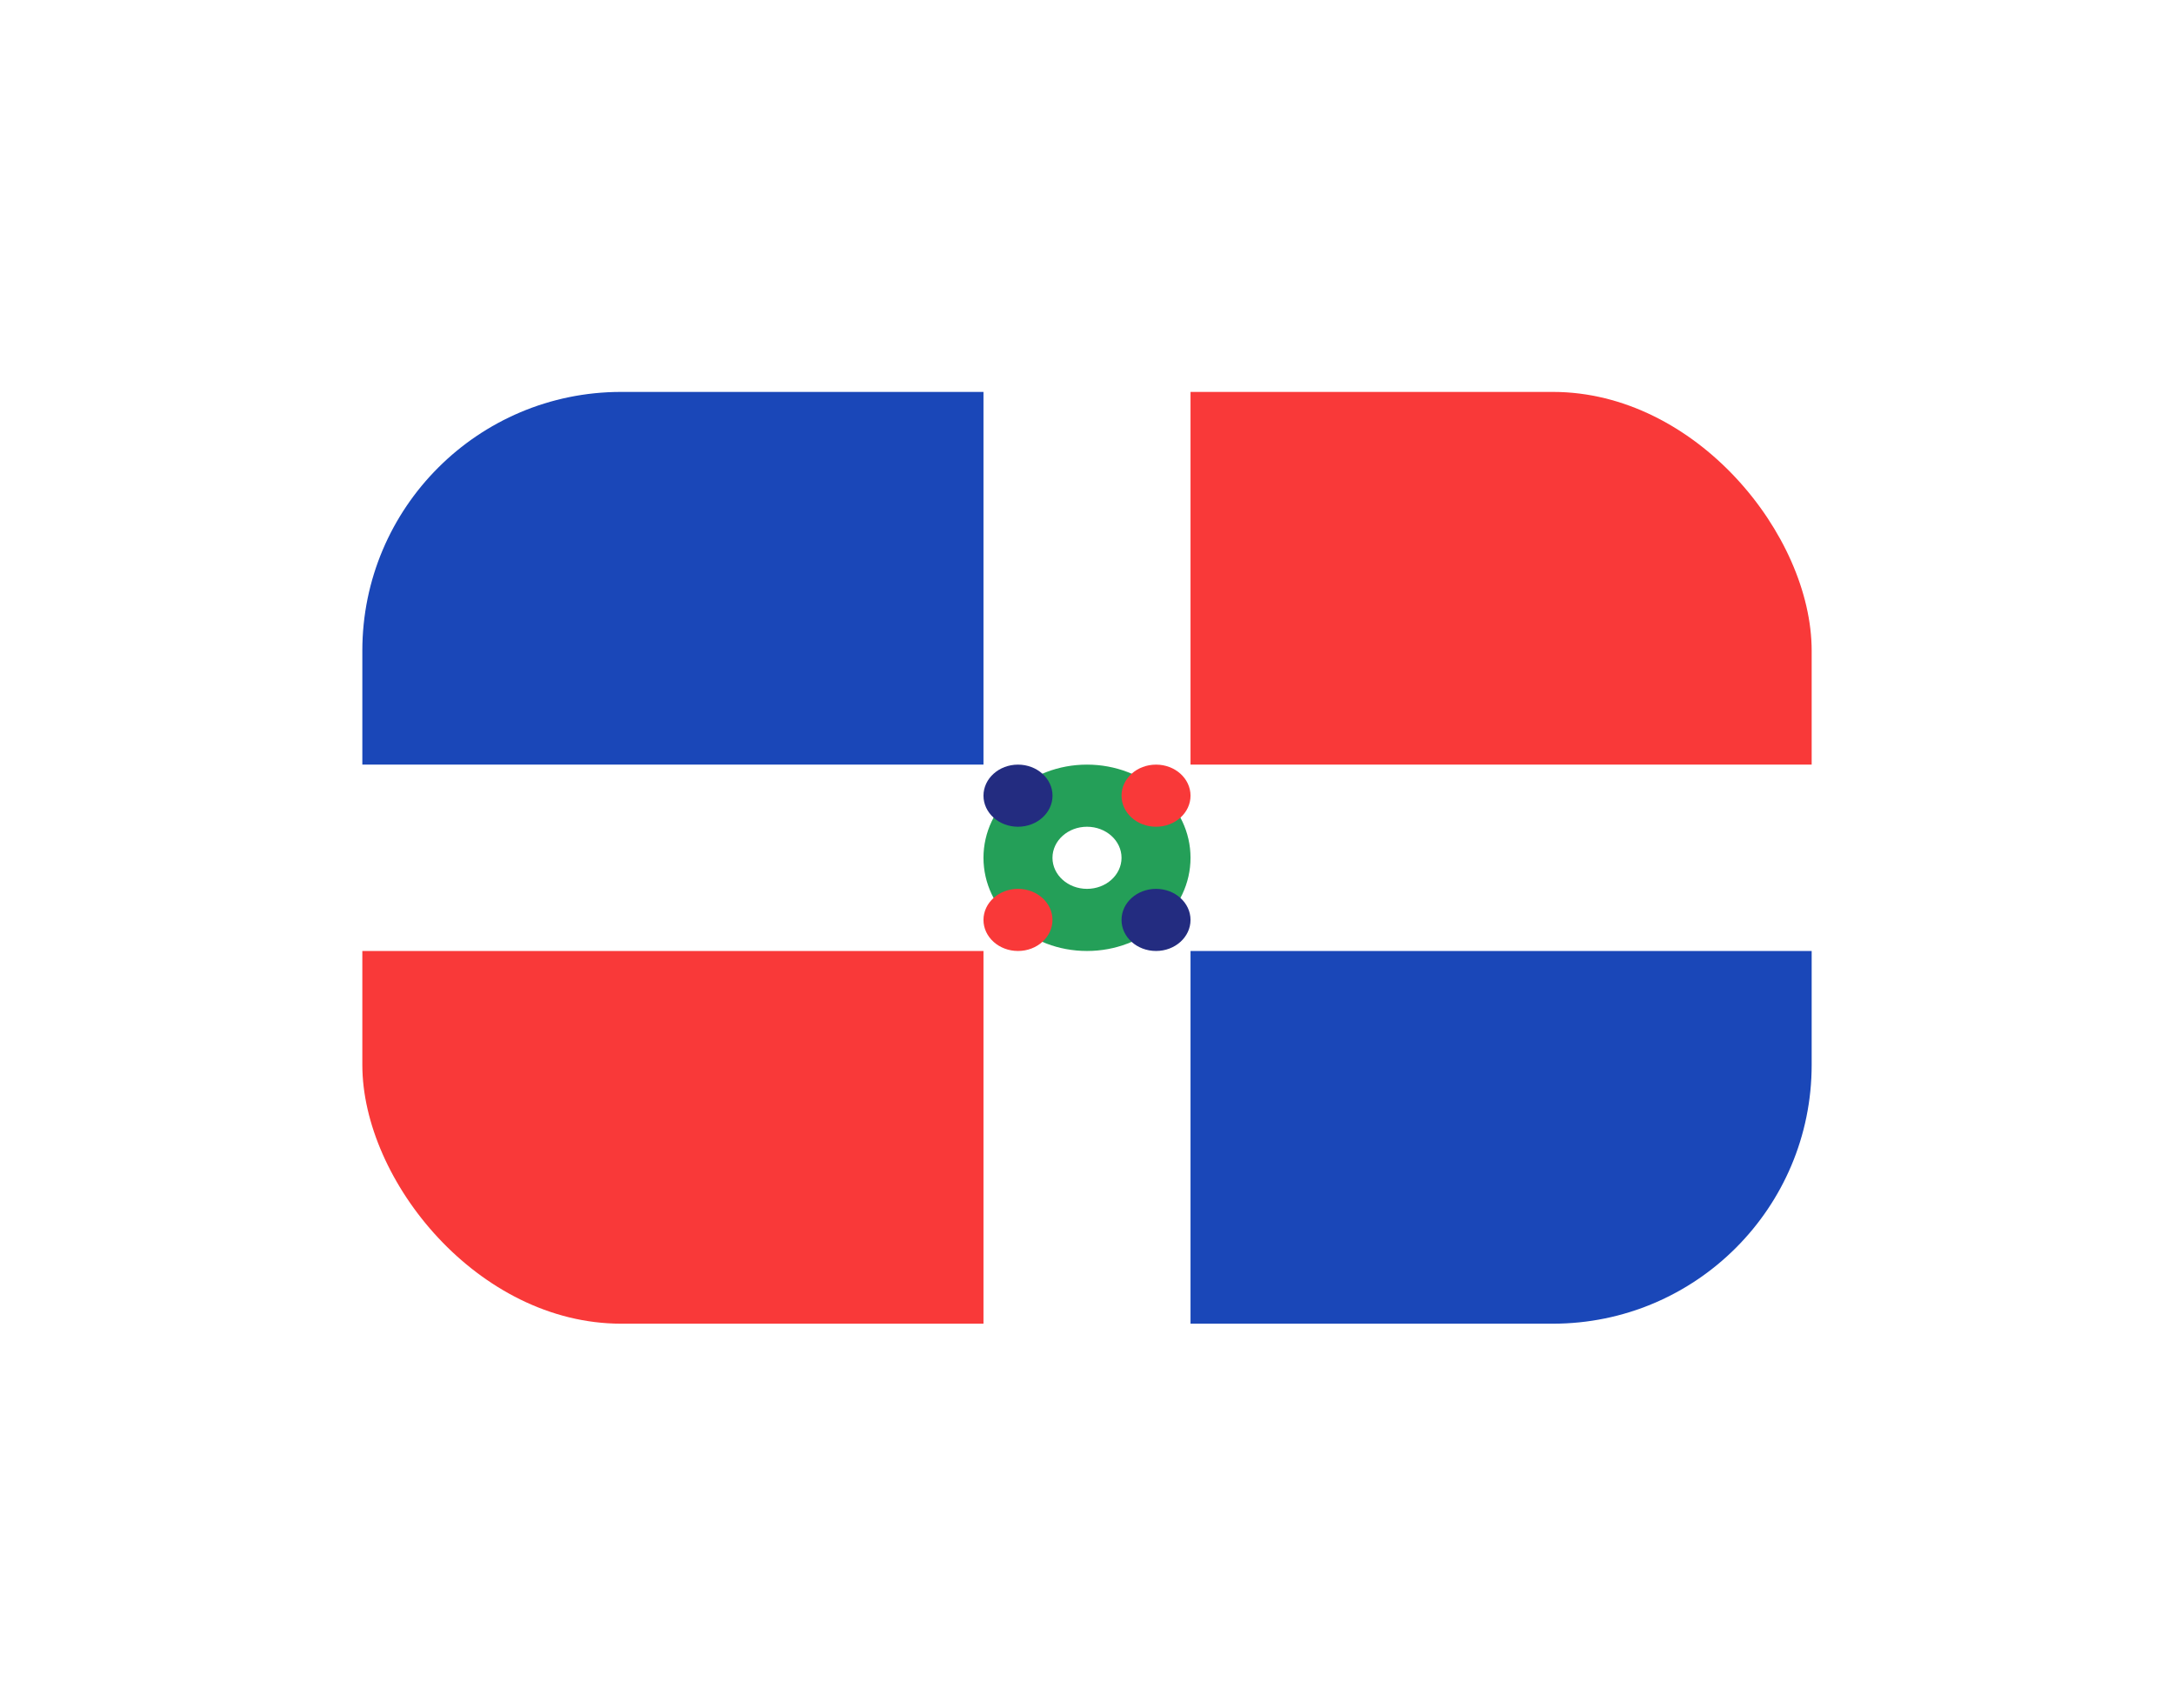 <svg width="42" height="33" viewBox="0 0 42 33" fill="none" xmlns="http://www.w3.org/2000/svg">
<g filter="url(#filter0_dd_3226_7737)">
<g clip-path="url(#clip0_3226_7737)">
<rect x="7" y="3" width="28" height="18" rx="5" fill="white"/>
<path d="M23 13.8H35V21H23V13.8Z" fill="#1A47B8"/>
<path d="M7 13.8H19V21H7V13.8Z" fill="#F93939"/>
<path d="M23 12C23 12.994 22.105 13.8 21 13.8C19.896 13.8 19 12.994 19 12C19 11.006 19.896 10.2 21 10.2C22.105 10.2 23 11.006 23 12Z" fill="#249F58"/>
<path d="M21.667 13.2C21.667 13.531 21.965 13.8 22.334 13.8C22.702 13.8 23 13.531 23 13.2C23 12.869 22.702 12.6 22.334 12.6C21.965 12.6 21.667 12.869 21.667 13.2Z" fill="#232C80"/>
<path d="M19 13.2C19 13.531 19.299 13.8 19.667 13.8C20.035 13.8 20.333 13.531 20.333 13.2C20.333 12.869 20.035 12.6 19.667 12.6C19.299 12.6 19 12.869 19 13.2Z" fill="#F93939"/>
<path d="M21.667 12C21.667 12.331 21.368 12.6 21 12.6C20.632 12.6 20.333 12.331 20.333 12C20.333 11.669 20.632 11.4 21 11.4C21.368 11.4 21.667 11.669 21.667 12Z" fill="white"/>
<path d="M23 10.8C23 11.131 22.702 11.4 22.334 11.4C21.965 11.4 21.667 11.131 21.667 10.8C21.667 10.469 21.965 10.2 22.334 10.2C22.702 10.2 23 10.469 23 10.8Z" fill="#F93939"/>
<path d="M20.334 10.8C20.334 11.131 20.035 11.4 19.667 11.4C19.299 11.4 19 11.131 19 10.8C19 10.469 19.299 10.2 19.667 10.2C20.035 10.2 20.334 10.469 20.334 10.8Z" fill="#232C80"/>
<path d="M23 3H35V10.2H23V3Z" fill="#F93939"/>
<path d="M7 3H19V10.2H7V3Z" fill="#1A47B8"/>
</g>
</g>
<defs>
<filter id="filter0_dd_3226_7737" x="0.143" y="0.714" width="41.714" height="31.714" filterUnits="userSpaceOnUse" color-interpolation-filters="sRGB">
<feFlood flood-opacity="0" result="BackgroundImageFix"/>
<feColorMatrix in="SourceAlpha" type="matrix" values="0 0 0 0 0 0 0 0 0 0 0 0 0 0 0 0 0 0 127 0" result="hardAlpha"/>
<feOffset dy="4.571"/>
<feGaussianBlur stdDeviation="3.429"/>
<feComposite in2="hardAlpha" operator="out"/>
<feColorMatrix type="matrix" values="0 0 0 0 0.259 0 0 0 0 0.278 0 0 0 0 0.298 0 0 0 0.08 0"/>
<feBlend mode="normal" in2="BackgroundImageFix" result="effect1_dropShadow_3226_7737"/>
<feColorMatrix in="SourceAlpha" type="matrix" values="0 0 0 0 0 0 0 0 0 0 0 0 0 0 0 0 0 0 127 0" result="hardAlpha"/>
<feOffset/>
<feGaussianBlur stdDeviation="0.286"/>
<feComposite in2="hardAlpha" operator="out"/>
<feColorMatrix type="matrix" values="0 0 0 0 0.259 0 0 0 0 0.278 0 0 0 0 0.298 0 0 0 0.32 0"/>
<feBlend mode="normal" in2="effect1_dropShadow_3226_7737" result="effect2_dropShadow_3226_7737"/>
<feBlend mode="normal" in="SourceGraphic" in2="effect2_dropShadow_3226_7737" result="shape"/>
</filter>
<clipPath id="clip0_3226_7737">
<rect x="7" y="3" width="28" height="18" rx="5" fill="white"/>
</clipPath>
</defs>
</svg>
